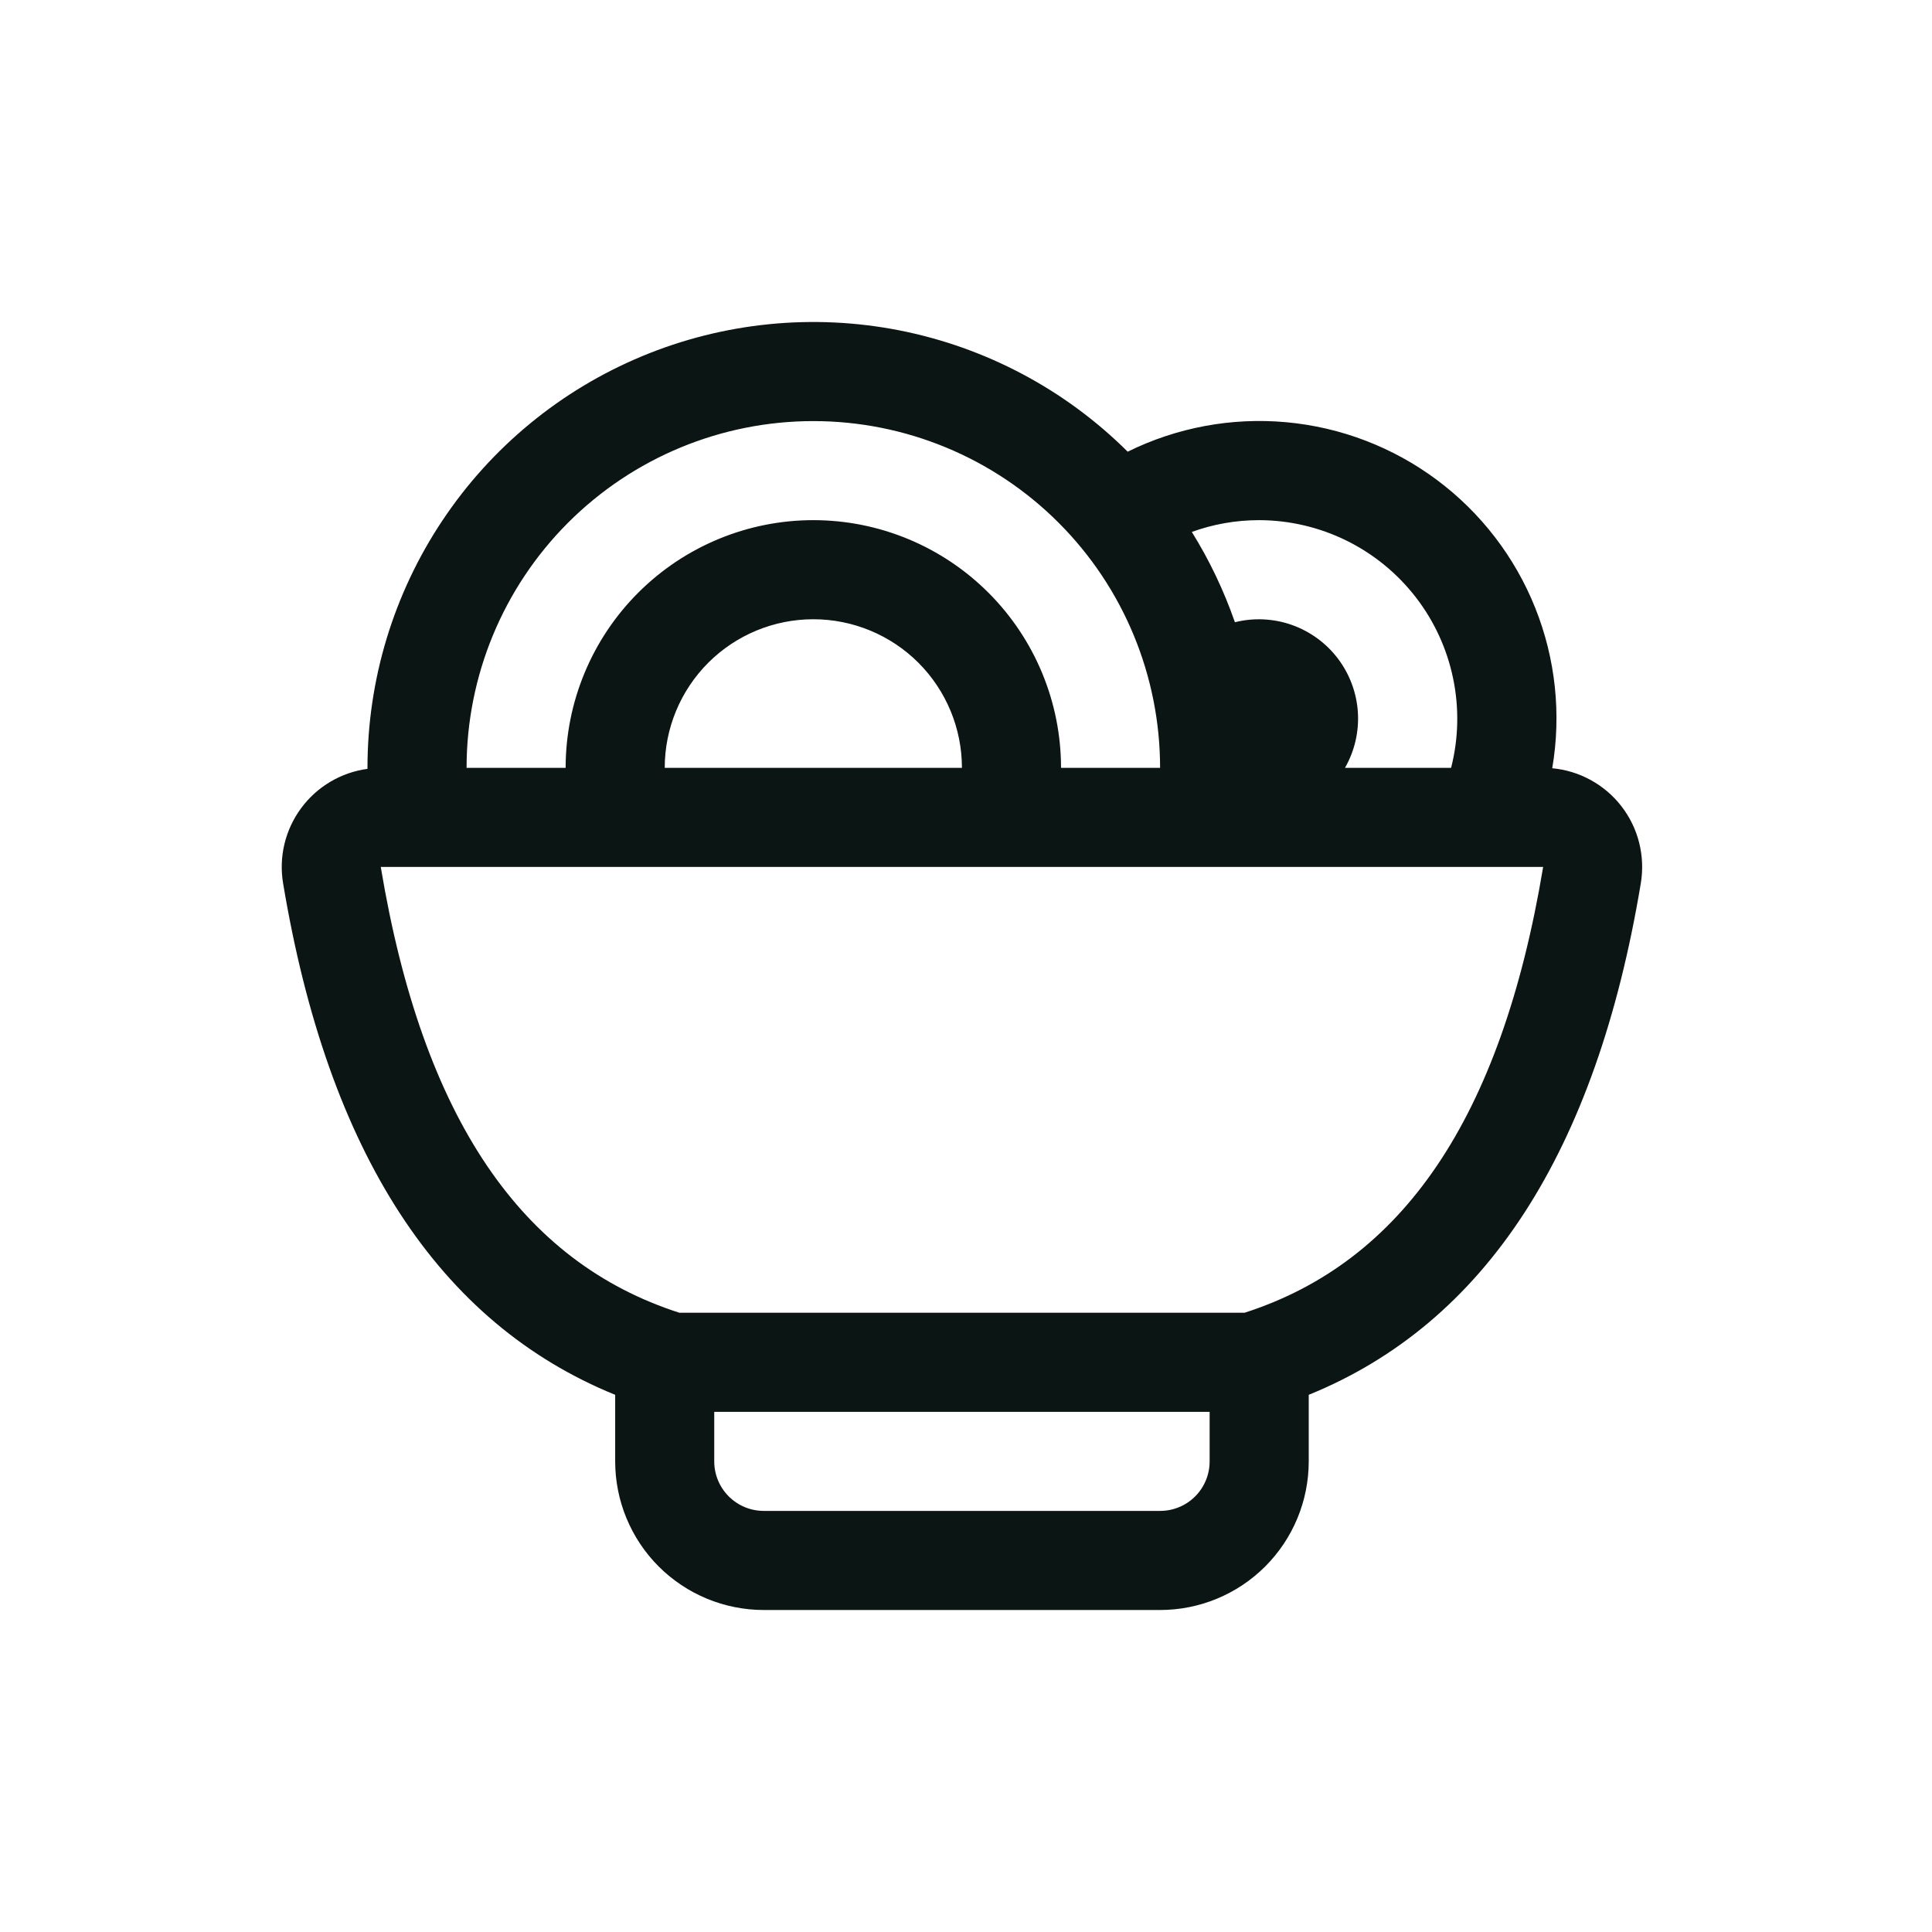 <svg width="48" height="48" viewBox="0 0 48 48" fill="none" xmlns="http://www.w3.org/2000/svg">
<path d="M9.13 19.099V19.077C9.13 16.889 9.778 14.75 10.993 12.93C12.207 11.109 13.933 9.689 15.954 8.849C17.974 8.009 20.198 7.786 22.345 8.208C24.492 8.631 26.466 9.679 28.017 11.222C29.238 10.62 30.602 10.366 31.958 10.49C33.313 10.614 34.609 11.11 35.7 11.924C36.791 12.738 37.637 13.838 38.142 15.102C38.648 16.366 38.794 17.745 38.565 19.087C38.902 19.118 39.229 19.218 39.525 19.382C39.821 19.545 40.081 19.767 40.287 20.035C40.494 20.303 40.643 20.611 40.725 20.939C40.807 21.267 40.821 21.609 40.766 21.942C39.653 28.635 36.901 32.871 32.515 34.654V36.308C32.515 37.287 32.126 38.226 31.433 38.919C30.741 39.611 29.802 40 28.822 40H18.976C17.997 40 17.058 39.611 16.365 38.919C15.673 38.226 15.284 37.287 15.284 36.308V34.654C10.898 32.871 8.146 28.635 7.033 21.942C6.979 21.617 6.991 21.285 7.068 20.965C7.145 20.645 7.286 20.344 7.481 20.079C7.677 19.814 7.923 19.591 8.207 19.423C8.49 19.255 8.804 19.146 9.13 19.102V19.099ZM11.592 19.077H14.053C14.053 17.445 14.702 15.88 15.856 14.726C17.01 13.572 18.575 12.923 20.207 12.923C21.839 12.923 23.404 13.572 24.558 14.726C25.712 15.88 26.361 17.445 26.361 19.077H28.822C28.822 16.792 27.915 14.601 26.299 12.985C24.683 11.369 22.492 10.462 20.207 10.462C17.922 10.462 15.731 11.369 14.115 12.985C12.499 14.601 11.592 16.792 11.592 19.077ZM16.515 19.077H23.899C23.899 18.098 23.51 17.159 22.818 16.466C22.125 15.774 21.186 15.385 20.207 15.385C19.228 15.385 18.289 15.774 17.596 16.466C16.904 17.159 16.515 18.098 16.515 19.077ZM33.416 19.077H36.052C36.238 18.35 36.255 17.589 36.102 16.854C35.95 16.119 35.632 15.428 35.172 14.835C34.712 14.241 34.123 13.761 33.449 13.429C32.775 13.098 32.035 12.925 31.284 12.923C30.693 12.923 30.132 13.027 29.61 13.216C30.046 13.915 30.405 14.668 30.681 15.459C31.15 15.342 31.642 15.366 32.098 15.527C32.553 15.689 32.951 15.98 33.242 16.365C33.533 16.751 33.705 17.213 33.736 17.695C33.767 18.177 33.655 18.658 33.416 19.077ZM30.053 35.077H17.745V36.308C17.745 36.634 17.875 36.947 18.106 37.178C18.337 37.409 18.65 37.538 18.976 37.538H28.822C29.149 37.538 29.462 37.409 29.693 37.178C29.924 36.947 30.053 36.634 30.053 36.308V35.077ZM16.879 32.615H30.92C34.824 31.36 37.295 27.811 38.339 21.539H9.46C10.504 27.811 12.975 31.36 16.879 32.615Z" fill="#0B1513"/>
</svg>

